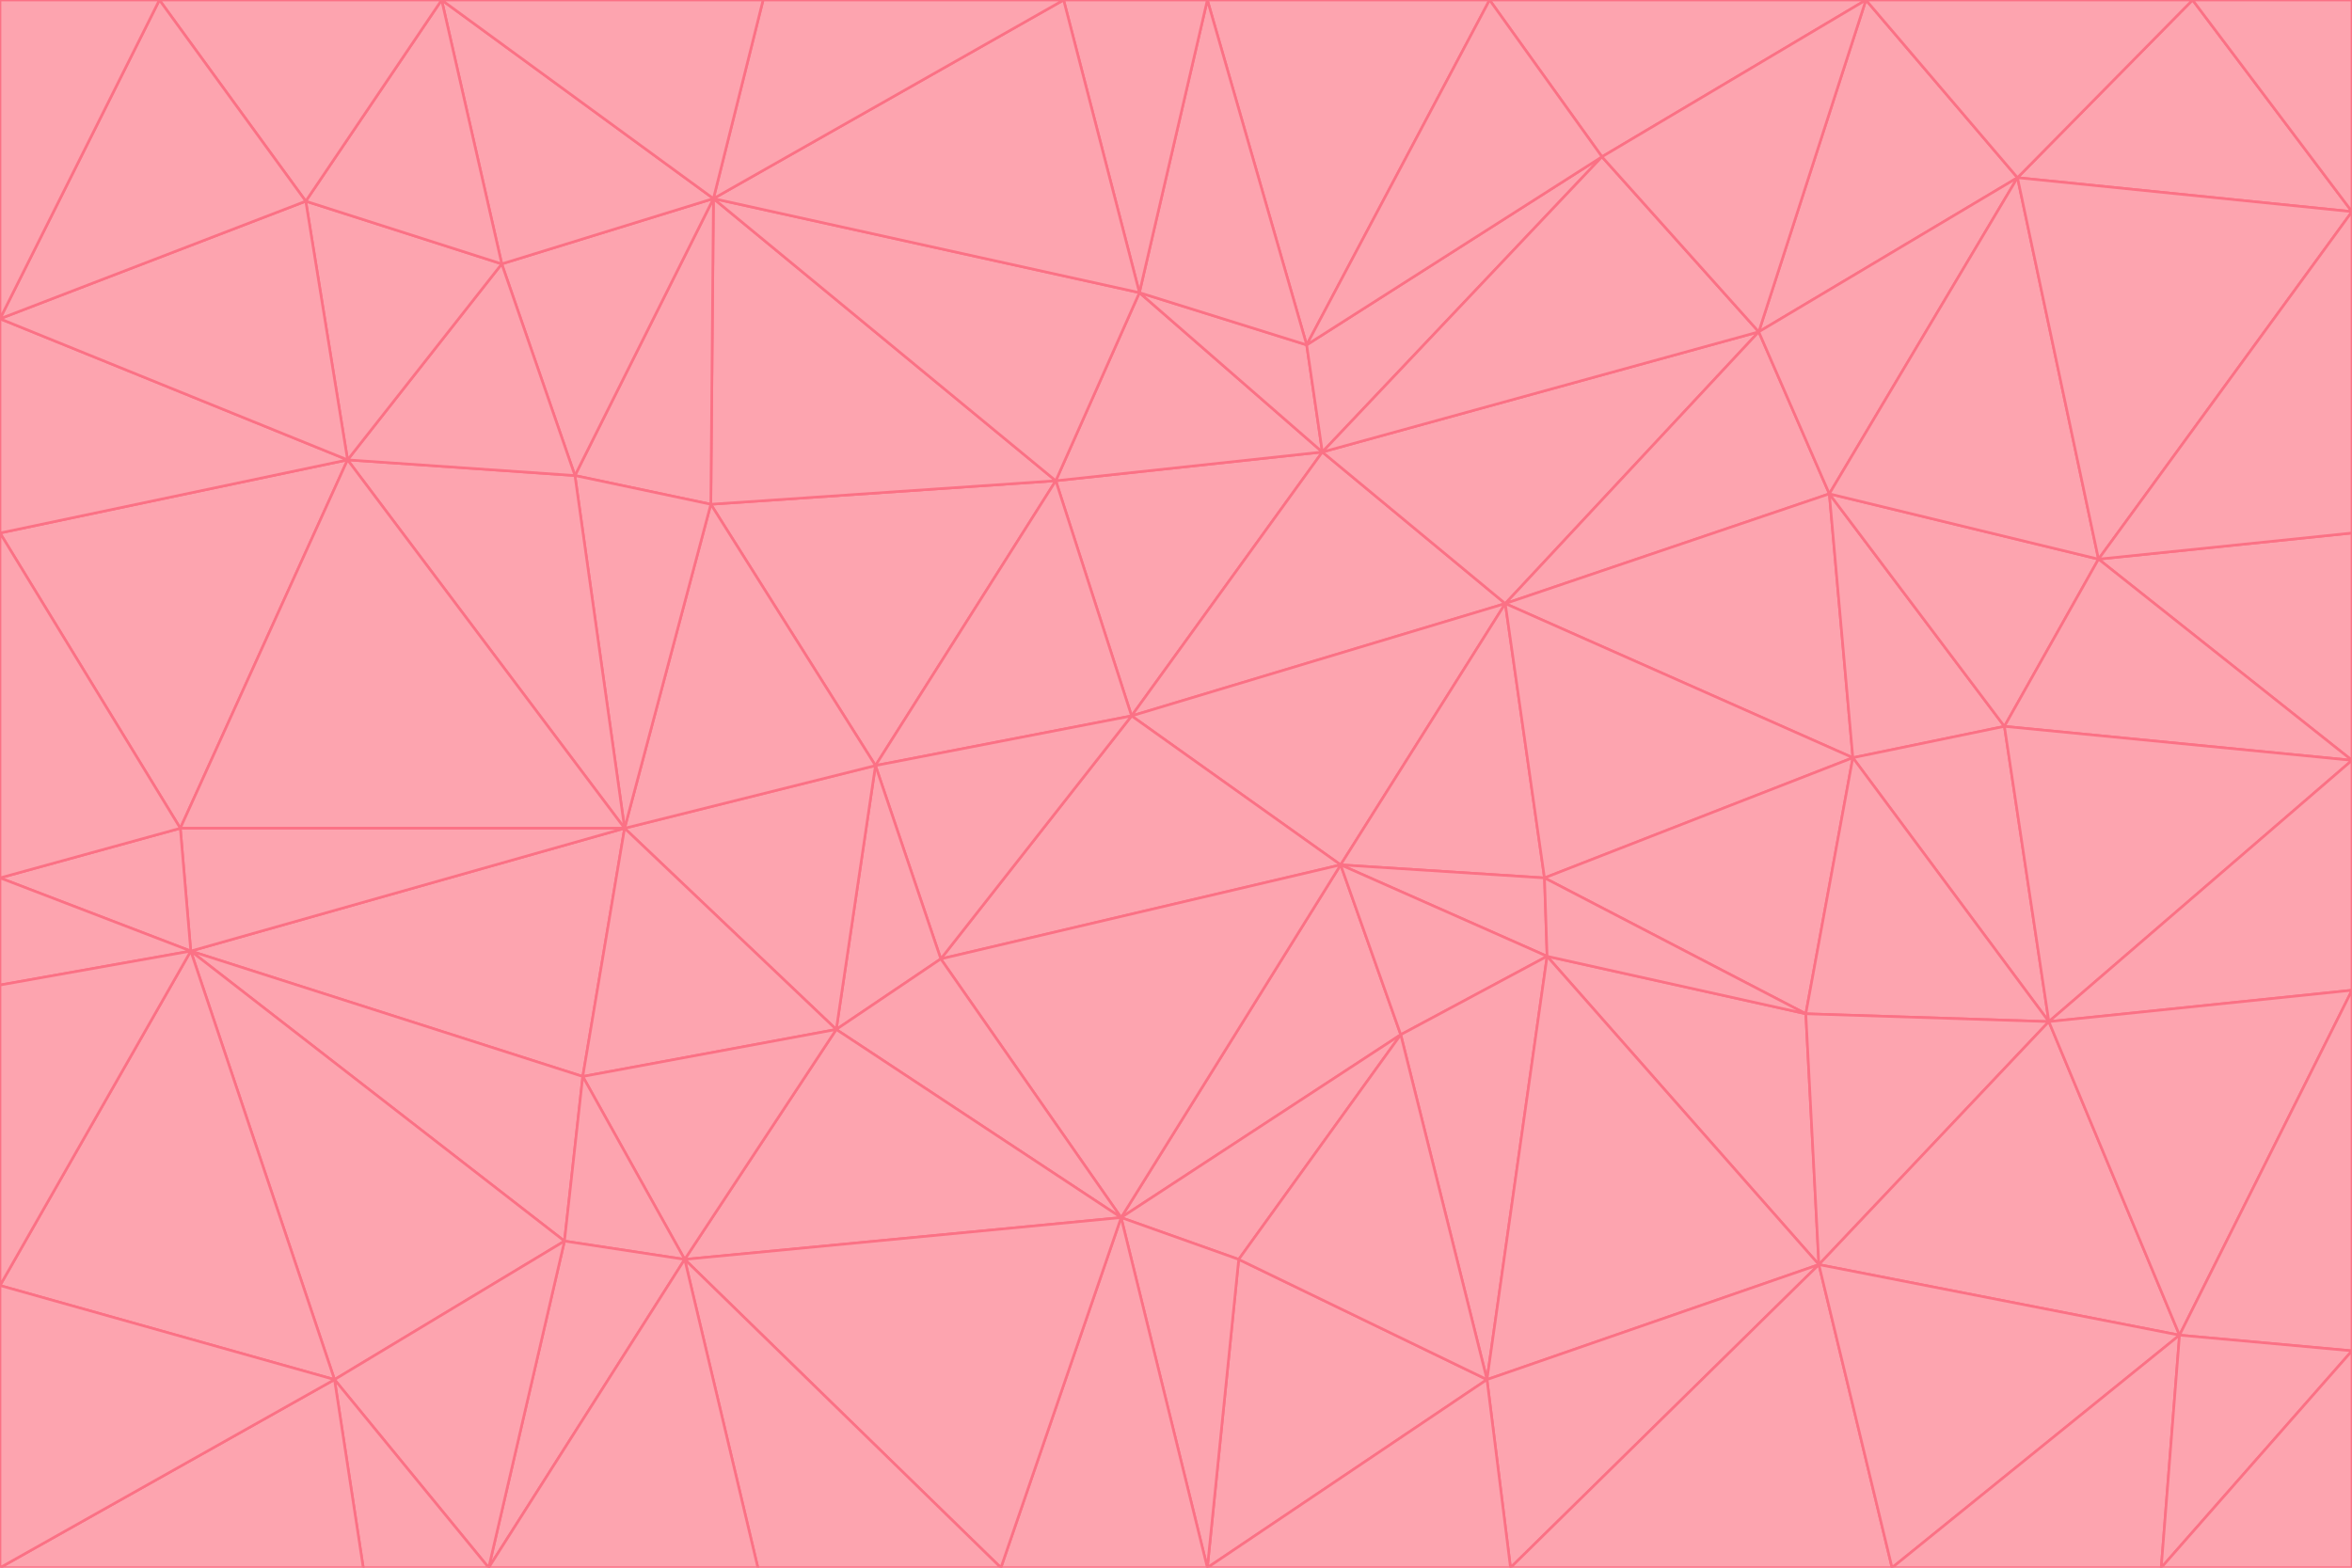 <svg id="visual" viewBox="0 0 900 600" width="900" height="600" xmlns="http://www.w3.org/2000/svg" xmlns:xlink="http://www.w3.org/1999/xlink" version="1.1"><g stroke-width="1" stroke-linejoin="bevel"><path d="M433 274L506 173L404 184Z" fill="#fda4af" stroke="#fb7185"></path><path d="M506 173L436 112L404 184Z" fill="#fda4af" stroke="#fb7185"></path><path d="M500 132L436 112L506 173Z" fill="#fda4af" stroke="#fb7185"></path><path d="M433 274L576 231L506 173Z" fill="#fda4af" stroke="#fb7185"></path><path d="M506 173L613 60L500 132Z" fill="#fda4af" stroke="#fb7185"></path><path d="M433 274L513 331L576 231Z" fill="#fda4af" stroke="#fb7185"></path><path d="M272 193L335 293L404 184Z" fill="#fda4af" stroke="#fb7185"></path><path d="M404 184L335 293L433 274Z" fill="#fda4af" stroke="#fb7185"></path><path d="M433 274L360 367L513 331Z" fill="#fda4af" stroke="#fb7185"></path><path d="M513 331L591 336L576 231Z" fill="#fda4af" stroke="#fb7185"></path><path d="M335 293L360 367L433 274Z" fill="#fda4af" stroke="#fb7185"></path><path d="M513 331L592 366L591 336Z" fill="#fda4af" stroke="#fb7185"></path><path d="M273 76L272 193L404 184Z" fill="#fda4af" stroke="#fb7185"></path><path d="M335 293L320 394L360 367Z" fill="#fda4af" stroke="#fb7185"></path><path d="M429 466L536 396L513 331Z" fill="#fda4af" stroke="#fb7185"></path><path d="M536 396L592 366L513 331Z" fill="#fda4af" stroke="#fb7185"></path><path d="M570 0L462 0L500 132Z" fill="#fda4af" stroke="#fb7185"></path><path d="M500 132L462 0L436 112Z" fill="#fda4af" stroke="#fb7185"></path><path d="M436 112L273 76L404 184Z" fill="#fda4af" stroke="#fb7185"></path><path d="M673 127L506 173L576 231Z" fill="#fda4af" stroke="#fb7185"></path><path d="M673 127L613 60L506 173Z" fill="#fda4af" stroke="#fb7185"></path><path d="M673 127L576 231L700 189Z" fill="#fda4af" stroke="#fb7185"></path><path d="M462 0L407 0L436 112Z" fill="#fda4af" stroke="#fb7185"></path><path d="M239 317L320 394L335 293Z" fill="#fda4af" stroke="#fb7185"></path><path d="M360 367L429 466L513 331Z" fill="#fda4af" stroke="#fb7185"></path><path d="M700 189L576 231L709 290Z" fill="#fda4af" stroke="#fb7185"></path><path d="M407 0L273 76L436 112Z" fill="#fda4af" stroke="#fb7185"></path><path d="M273 76L220 182L272 193Z" fill="#fda4af" stroke="#fb7185"></path><path d="M272 193L239 317L335 293Z" fill="#fda4af" stroke="#fb7185"></path><path d="M220 182L239 317L272 193Z" fill="#fda4af" stroke="#fb7185"></path><path d="M709 290L576 231L591 336Z" fill="#fda4af" stroke="#fb7185"></path><path d="M714 0L570 0L613 60Z" fill="#fda4af" stroke="#fb7185"></path><path d="M613 60L570 0L500 132Z" fill="#fda4af" stroke="#fb7185"></path><path d="M320 394L429 466L360 367Z" fill="#fda4af" stroke="#fb7185"></path><path d="M696 484L691 388L592 366Z" fill="#fda4af" stroke="#fb7185"></path><path d="M691 388L709 290L591 336Z" fill="#fda4af" stroke="#fb7185"></path><path d="M429 466L474 482L536 396Z" fill="#fda4af" stroke="#fb7185"></path><path d="M592 366L691 388L591 336Z" fill="#fda4af" stroke="#fb7185"></path><path d="M407 0L292 0L273 76Z" fill="#fda4af" stroke="#fb7185"></path><path d="M273 76L192 101L220 182Z" fill="#fda4af" stroke="#fb7185"></path><path d="M569 528L592 366L536 396Z" fill="#fda4af" stroke="#fb7185"></path><path d="M169 0L192 101L273 76Z" fill="#fda4af" stroke="#fb7185"></path><path d="M73 364L223 412L239 317Z" fill="#fda4af" stroke="#fb7185"></path><path d="M239 317L223 412L320 394Z" fill="#fda4af" stroke="#fb7185"></path><path d="M320 394L262 482L429 466Z" fill="#fda4af" stroke="#fb7185"></path><path d="M462 600L569 528L474 482Z" fill="#fda4af" stroke="#fb7185"></path><path d="M133 176L239 317L220 182Z" fill="#fda4af" stroke="#fb7185"></path><path d="M709 290L767 278L700 189Z" fill="#fda4af" stroke="#fb7185"></path><path d="M772 68L714 0L673 127Z" fill="#fda4af" stroke="#fb7185"></path><path d="M784 391L767 278L709 290Z" fill="#fda4af" stroke="#fb7185"></path><path d="M192 101L133 176L220 182Z" fill="#fda4af" stroke="#fb7185"></path><path d="M462 600L474 482L429 466Z" fill="#fda4af" stroke="#fb7185"></path><path d="M474 482L569 528L536 396Z" fill="#fda4af" stroke="#fb7185"></path><path d="M223 412L262 482L320 394Z" fill="#fda4af" stroke="#fb7185"></path><path d="M772 68L673 127L700 189Z" fill="#fda4af" stroke="#fb7185"></path><path d="M673 127L714 0L613 60Z" fill="#fda4af" stroke="#fb7185"></path><path d="M767 278L803 214L700 189Z" fill="#fda4af" stroke="#fb7185"></path><path d="M803 214L772 68L700 189Z" fill="#fda4af" stroke="#fb7185"></path><path d="M73 364L216 475L223 412Z" fill="#fda4af" stroke="#fb7185"></path><path d="M223 412L216 475L262 482Z" fill="#fda4af" stroke="#fb7185"></path><path d="M569 528L696 484L592 366Z" fill="#fda4af" stroke="#fb7185"></path><path d="M691 388L784 391L709 290Z" fill="#fda4af" stroke="#fb7185"></path><path d="M900 291L900 204L803 214Z" fill="#fda4af" stroke="#fb7185"></path><path d="M192 101L117 77L133 176Z" fill="#fda4af" stroke="#fb7185"></path><path d="M292 0L169 0L273 76Z" fill="#fda4af" stroke="#fb7185"></path><path d="M696 484L784 391L691 388Z" fill="#fda4af" stroke="#fb7185"></path><path d="M169 0L117 77L192 101Z" fill="#fda4af" stroke="#fb7185"></path><path d="M383 600L462 600L429 466Z" fill="#fda4af" stroke="#fb7185"></path><path d="M569 528L578 600L696 484Z" fill="#fda4af" stroke="#fb7185"></path><path d="M383 600L429 466L262 482Z" fill="#fda4af" stroke="#fb7185"></path><path d="M290 600L383 600L262 482Z" fill="#fda4af" stroke="#fb7185"></path><path d="M462 600L578 600L569 528Z" fill="#fda4af" stroke="#fb7185"></path><path d="M0 204L69 317L133 176Z" fill="#fda4af" stroke="#fb7185"></path><path d="M133 176L69 317L239 317Z" fill="#fda4af" stroke="#fb7185"></path><path d="M69 317L73 364L239 317Z" fill="#fda4af" stroke="#fb7185"></path><path d="M187 600L262 482L216 475Z" fill="#fda4af" stroke="#fb7185"></path><path d="M187 600L290 600L262 482Z" fill="#fda4af" stroke="#fb7185"></path><path d="M900 81L839 0L772 68Z" fill="#fda4af" stroke="#fb7185"></path><path d="M772 68L839 0L714 0Z" fill="#fda4af" stroke="#fb7185"></path><path d="M900 81L772 68L803 214Z" fill="#fda4af" stroke="#fb7185"></path><path d="M900 291L803 214L767 278Z" fill="#fda4af" stroke="#fb7185"></path><path d="M784 391L900 291L767 278Z" fill="#fda4af" stroke="#fb7185"></path><path d="M900 379L900 291L784 391Z" fill="#fda4af" stroke="#fb7185"></path><path d="M834 511L784 391L696 484Z" fill="#fda4af" stroke="#fb7185"></path><path d="M169 0L61 0L117 77Z" fill="#fda4af" stroke="#fb7185"></path><path d="M0 122L0 204L133 176Z" fill="#fda4af" stroke="#fb7185"></path><path d="M73 364L128 528L216 475Z" fill="#fda4af" stroke="#fb7185"></path><path d="M0 122L133 176L117 77Z" fill="#fda4af" stroke="#fb7185"></path><path d="M69 317L0 336L73 364Z" fill="#fda4af" stroke="#fb7185"></path><path d="M73 364L0 492L128 528Z" fill="#fda4af" stroke="#fb7185"></path><path d="M900 204L900 81L803 214Z" fill="#fda4af" stroke="#fb7185"></path><path d="M578 600L724 600L696 484Z" fill="#fda4af" stroke="#fb7185"></path><path d="M61 0L0 122L117 77Z" fill="#fda4af" stroke="#fb7185"></path><path d="M834 511L900 379L784 391Z" fill="#fda4af" stroke="#fb7185"></path><path d="M128 528L187 600L216 475Z" fill="#fda4af" stroke="#fb7185"></path><path d="M0 204L0 336L69 317Z" fill="#fda4af" stroke="#fb7185"></path><path d="M724 600L834 511L696 484Z" fill="#fda4af" stroke="#fb7185"></path><path d="M0 336L0 377L73 364Z" fill="#fda4af" stroke="#fb7185"></path><path d="M128 528L139 600L187 600Z" fill="#fda4af" stroke="#fb7185"></path><path d="M900 81L900 0L839 0Z" fill="#fda4af" stroke="#fb7185"></path><path d="M0 600L139 600L128 528Z" fill="#fda4af" stroke="#fb7185"></path><path d="M61 0L0 0L0 122Z" fill="#fda4af" stroke="#fb7185"></path><path d="M724 600L827 600L834 511Z" fill="#fda4af" stroke="#fb7185"></path><path d="M834 511L900 517L900 379Z" fill="#fda4af" stroke="#fb7185"></path><path d="M827 600L900 517L834 511Z" fill="#fda4af" stroke="#fb7185"></path><path d="M0 377L0 492L73 364Z" fill="#fda4af" stroke="#fb7185"></path><path d="M827 600L900 600L900 517Z" fill="#fda4af" stroke="#fb7185"></path><path d="M0 492L0 600L128 528Z" fill="#fda4af" stroke="#fb7185"></path></g></svg>